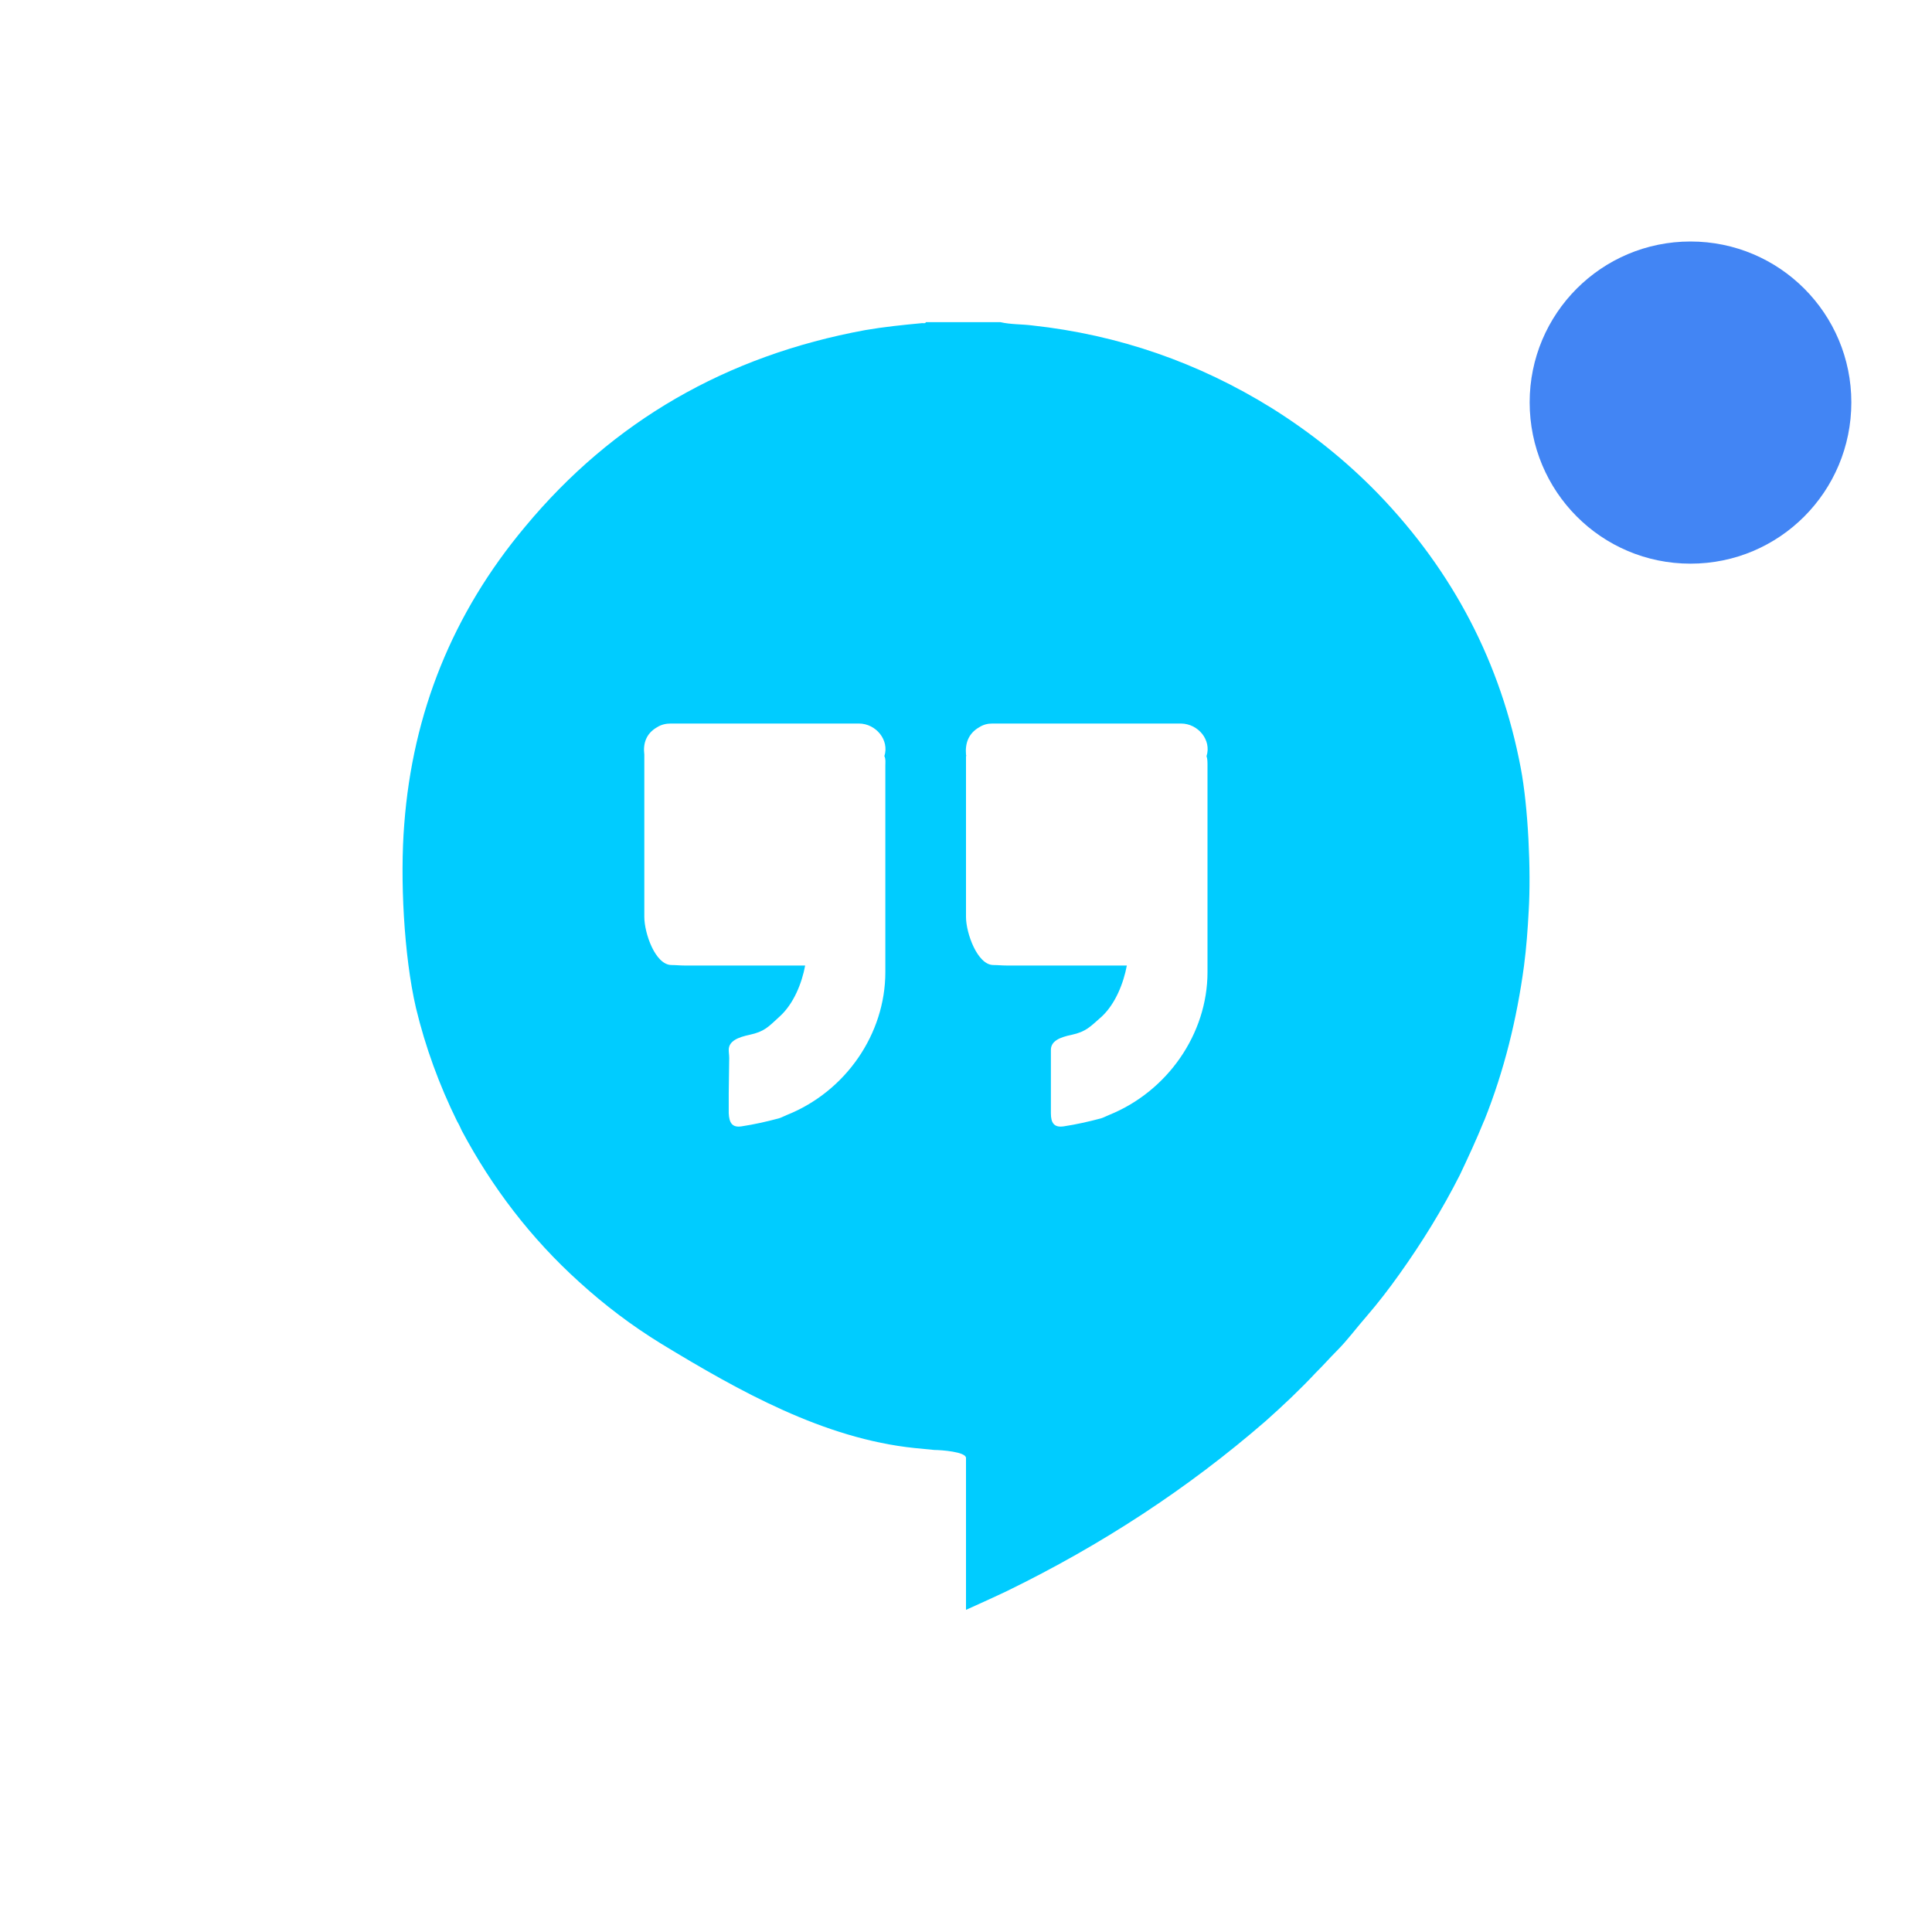 <svg xmlns="http://www.w3.org/2000/svg" xmlns:xlink="http://www.w3.org/1999/xlink" width="16" height="16" viewBox="0 0 16 16" version="1.1">
<g id="surface1">
<path style=" stroke:none;fill-rule:nonzero;fill:rgb(0%,80%,100%);fill-opacity:1;" d="M 7.668 2.668 C 7.664 2.68 7.648 2.676 7.637 2.676 C 7.477 2.691 7.32 2.707 7.164 2.734 C 6.016 2.945 5.074 3.488 4.348 4.363 C 3.746 5.082 3.418 5.906 3.348 6.824 C 3.312 7.27 3.344 7.914 3.445 8.348 C 3.523 8.672 3.637 8.984 3.785 9.285 C 3.801 9.312 3.812 9.336 3.824 9.363 C 4.074 9.832 4.395 10.254 4.797 10.617 C 5.008 10.809 5.234 10.98 5.477 11.129 C 6.125 11.523 6.824 11.914 7.574 11.992 L 7.738 12.008 C 7.793 12.008 8 12.023 8 12.074 C 8 12.531 8 12.82 8 13.277 C 8 13.293 8 13.312 8 13.332 C 8 13.332 8.184 13.25 8.34 13.176 C 9.117 12.797 9.832 12.332 10.48 11.77 C 10.625 11.641 10.766 11.508 10.898 11.367 C 10.957 11.309 11.012 11.246 11.07 11.188 C 11.16 11.098 11.234 10.996 11.32 10.898 C 11.414 10.789 11.504 10.672 11.59 10.551 C 11.777 10.289 11.945 10.016 12.09 9.73 C 12.16 9.582 12.227 9.438 12.289 9.285 C 12.289 9.281 12.293 9.281 12.293 9.277 C 12.457 8.867 12.562 8.438 12.621 8 C 12.641 7.848 12.652 7.695 12.66 7.543 C 12.68 7.211 12.656 6.684 12.594 6.359 C 12.43 5.492 12.035 4.734 11.414 4.09 C 11.148 3.816 10.855 3.582 10.531 3.379 C 9.926 3.004 9.266 2.773 8.547 2.695 C 8.461 2.684 8.371 2.688 8.285 2.668 Z M 7.113 5.992 C 7.254 5.992 7.367 6.129 7.324 6.262 C 7.336 6.285 7.332 6.312 7.332 6.34 C 7.332 6.91 7.332 7.48 7.332 8.051 C 7.332 8.562 7.004 9.039 6.516 9.234 C 6.504 9.238 6.492 9.246 6.48 9.25 C 6.473 9.254 6.469 9.254 6.461 9.258 C 6.457 9.258 6.453 9.262 6.449 9.262 C 6.348 9.289 6.246 9.312 6.141 9.328 C 6.062 9.34 6.039 9.297 6.035 9.219 C 6.035 9.164 6.035 9.109 6.035 9.055 L 6.039 8.762 C 6.039 8.738 6.035 8.719 6.035 8.695 C 6.035 8.621 6.113 8.59 6.207 8.57 C 6.332 8.543 6.363 8.504 6.457 8.418 C 6.574 8.312 6.641 8.141 6.668 7.996 C 6.34 7.996 5.996 7.996 5.668 7.996 C 5.633 7.996 5.598 7.992 5.562 7.992 C 5.426 7.992 5.336 7.727 5.336 7.594 C 5.336 7.078 5.336 6.785 5.336 6.266 C 5.336 6.262 5.336 6.258 5.336 6.25 C 5.324 6.156 5.352 6.074 5.441 6.023 C 5.477 6 5.516 5.992 5.555 5.992 C 6.074 5.992 6.594 5.992 7.113 5.992 Z M 9.781 5.992 C 9.922 5.992 10.035 6.129 9.992 6.262 C 10 6.285 10 6.312 10 6.34 C 10 6.91 10 7.48 10 8.051 C 10 8.562 9.668 9.039 9.184 9.234 C 9.172 9.238 9.16 9.246 9.148 9.25 C 9.141 9.254 9.137 9.254 9.129 9.258 C 9.125 9.258 9.121 9.262 9.117 9.262 C 9.016 9.289 8.914 9.312 8.809 9.328 C 8.727 9.34 8.703 9.297 8.703 9.219 C 8.703 9.164 8.703 9.109 8.703 9.055 L 8.703 8.762 C 8.703 8.738 8.703 8.719 8.703 8.695 C 8.703 8.621 8.777 8.59 8.875 8.57 C 8.996 8.543 9.027 8.504 9.125 8.418 C 9.238 8.312 9.305 8.141 9.332 7.996 C 9.004 7.996 8.664 7.996 8.336 7.996 C 8.301 7.996 8.262 7.992 8.227 7.992 C 8.094 7.992 8 7.727 8 7.594 C 8 7.078 8 6.785 8 6.266 C 8 6.262 8.004 6.258 8 6.25 C 7.992 6.156 8.02 6.074 8.109 6.023 C 8.145 6 8.18 5.992 8.219 5.992 C 8.738 5.992 9.262 5.992 9.781 5.992 Z M 9.781 5.992 "/>
<path style=" stroke:none;fill-rule:nonzero;fill:rgb(25.882%,52.157%,95.686%);fill-opacity:1;" d="M 15.332 3.332 C 15.332 4.07 14.738 4.668 14 4.668 C 13.262 4.668 12.668 4.07 12.668 3.332 C 12.668 2.598 13.262 2 14 2 C 14.738 2 15.332 2.598 15.332 3.332 Z M 15.332 3.332 "/>
</g>
</svg>
